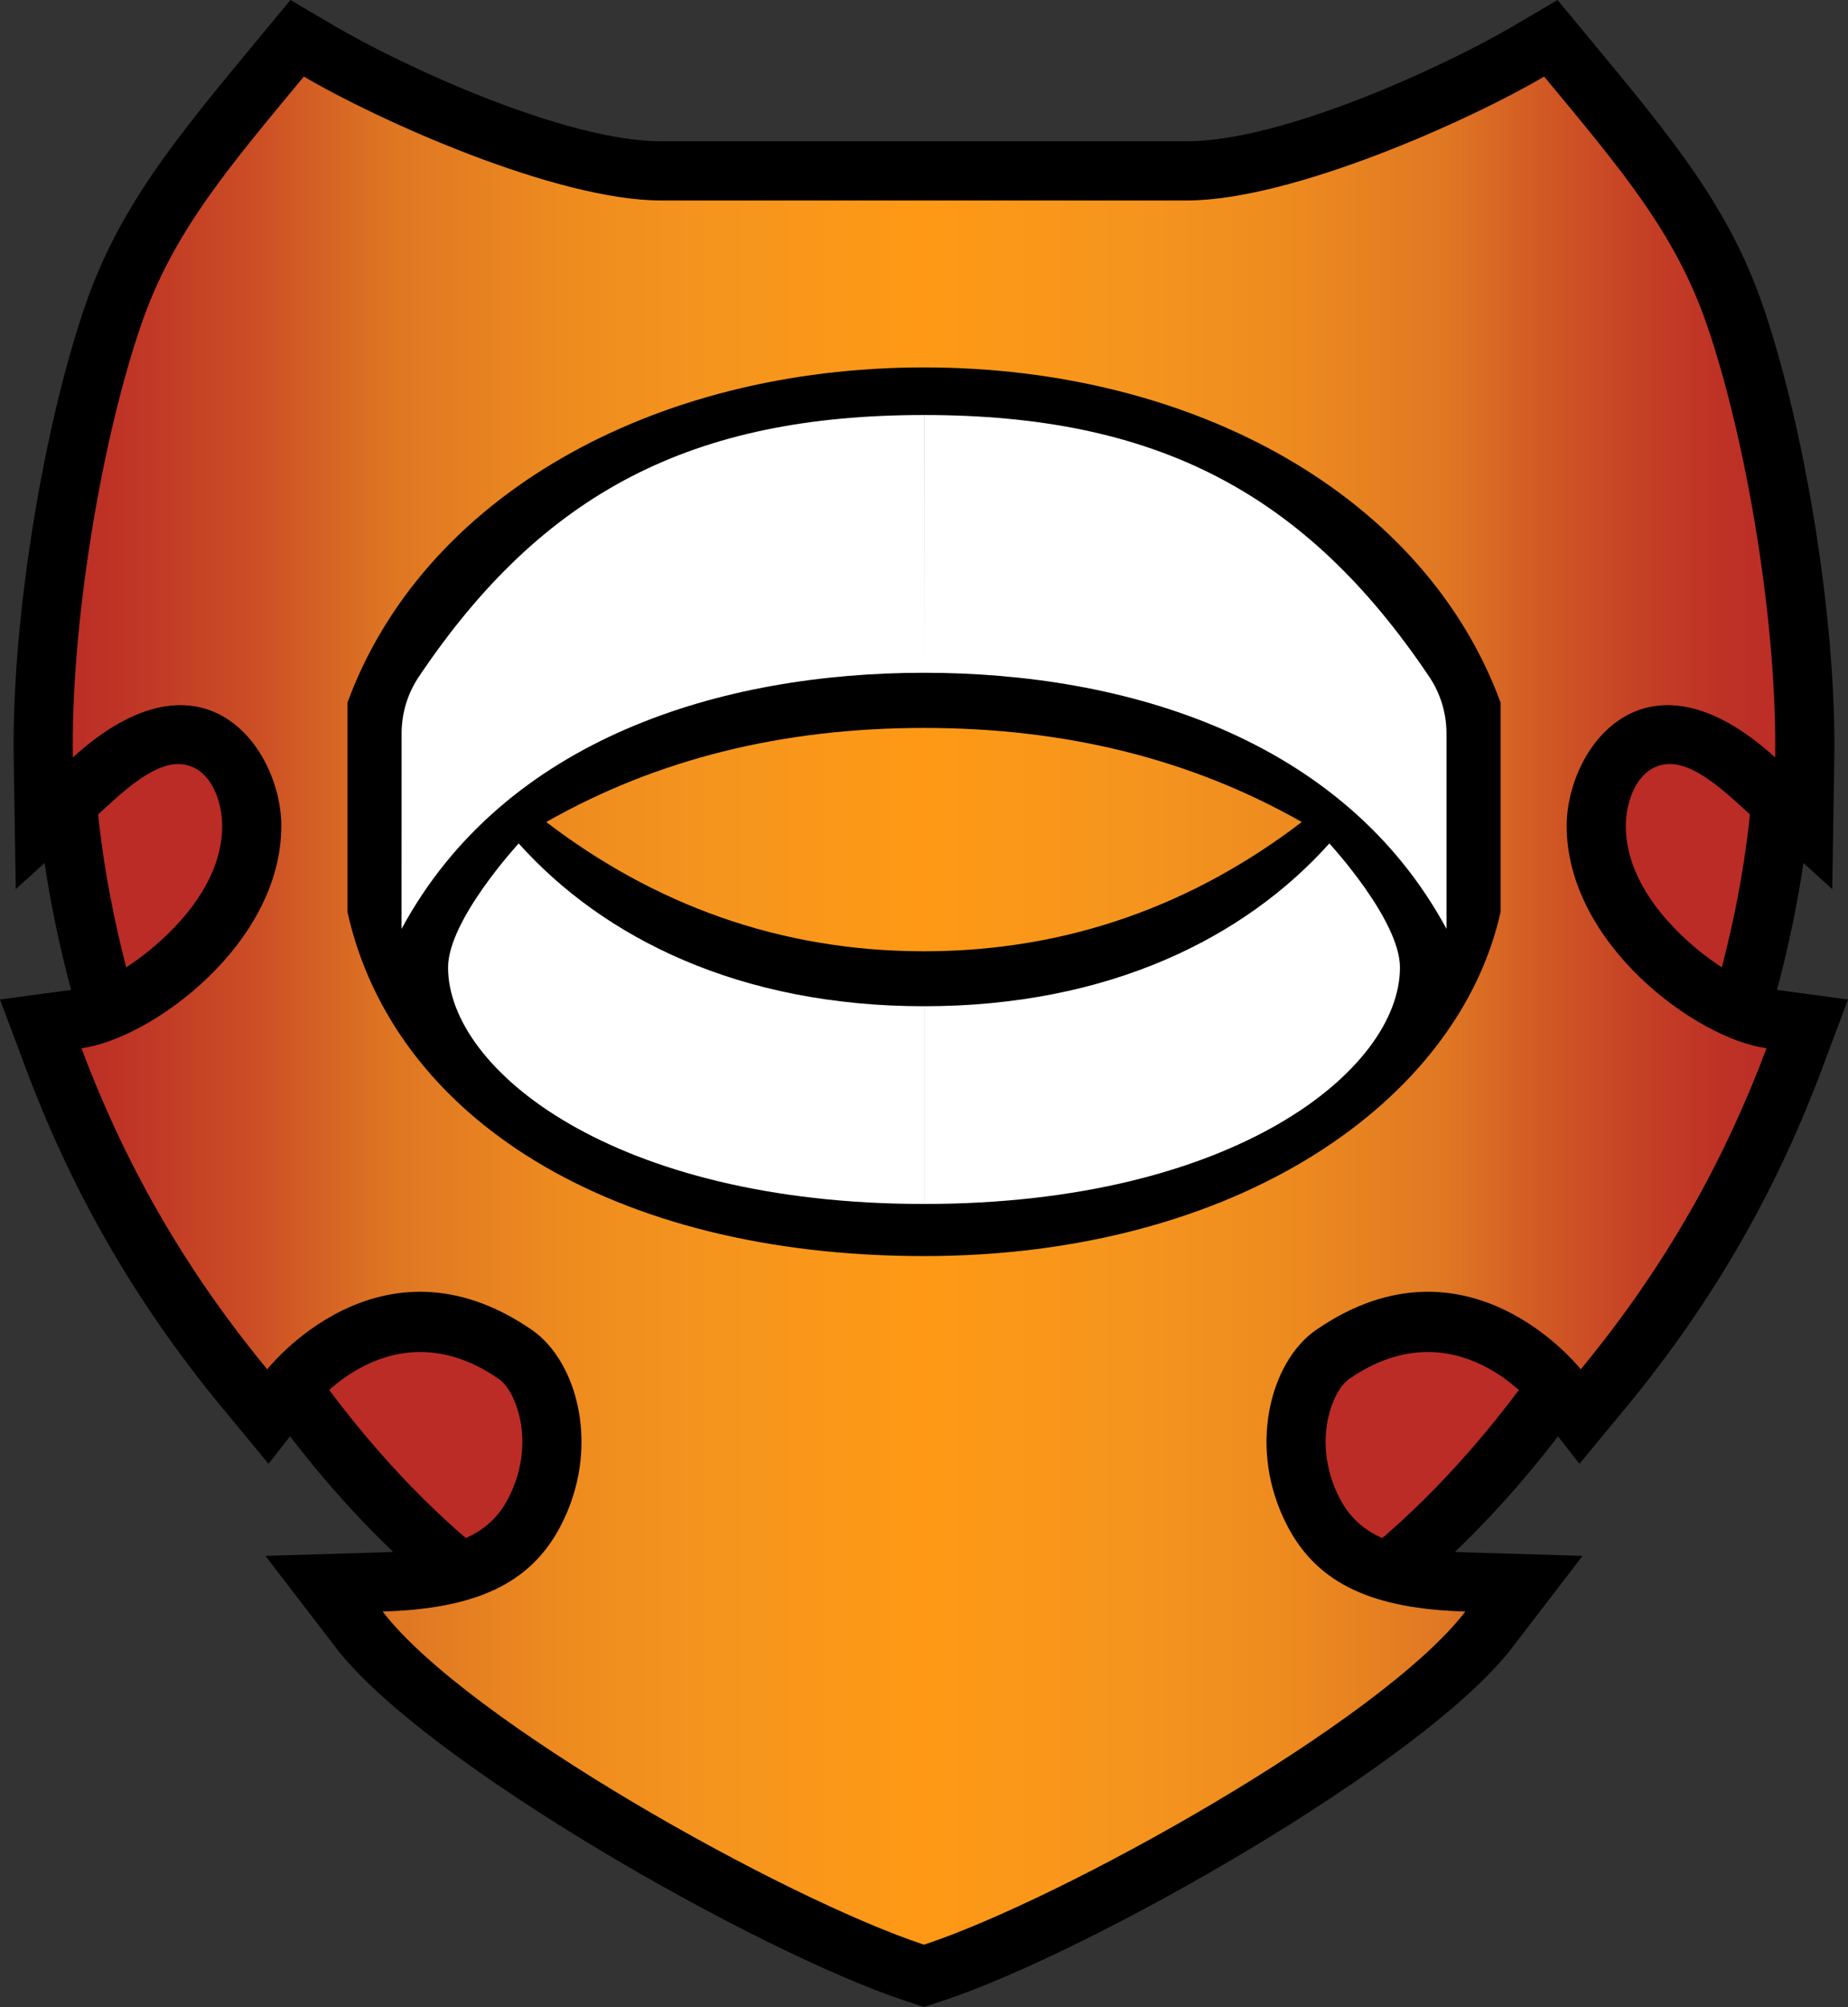 <svg xmlns="http://www.w3.org/2000/svg" xml:space="preserve" width="82.656" height="89.731" style="clip-rule:evenodd;fill-rule:evenodd;stroke-linejoin:round;stroke-miterlimit:2" viewBox="0 0 82.656 89.731"><rect x="0" y="0" width="82.656" height="89.731" fill="#333333" stroke="none"/><path d="M1.935 33.192c3.997-7.03 8.903-10.907 14.491-11.877 5.481-.952 11.806.914 18.872 6a2.64 2.64 0 0 1 1.094 2.32l-2.921 44.728a2.648 2.648 0 0 1-3.235 2.406c-5.831-1.345-11.545-5.529-16.302-11.342-6.861-8.385-11.753-20.131-12.34-30.782a2.64 2.64 0 0 1 .341-1.453m79.131 1.453c-.588 10.651-5.48 22.397-12.34 30.782-4.757 5.813-10.472 9.997-16.302 11.342a2.646 2.646 0 0 1-3.235-2.406l-2.922-44.728a2.65 2.65 0 0 1 1.095-2.32c7.066-5.086 13.391-6.952 18.872-6 5.587.97 10.494 4.847 14.49 11.877.252.441.37.946.342 1.453"/><path d="M4.236 34.499c7.032-12.369 16.842-14.158 29.516-5.037L30.83 74.19C17.508 71.118 5.167 51.373 4.236 34.499m74.188 0c-.931 16.874-13.272 36.619-26.595 39.691l-2.921-44.728c12.674-9.121 22.484-7.332 29.516 5.037" style="fill:url(#a)"/><path d="M53.073 6.317c4.328 0 11.606-3.383 14.65-5.174L69.664 0l1.438 1.734c3.697 4.457 6.22 7.517 7.733 11.895 1.868 5.405 3.307 14.032 3.208 20.277l-.092 5.847-4.331-3.93c-1.404-1.273-2.451-1.853-3.352-1.61-1.116.301-1.549 1.699-1.549 2.706 0 1.918 1.146 3.603 2.485 4.891 1.375 1.323 2.995 2.277 4.162 2.434l3.29.442-1.165 3.109c-1.907 5.09-4.64 10.137-8.748 15.112l-2.098 2.54-2.028-2.597s-3.51-4.474-8.251-1.211c-.394.271-.661.769-.845 1.336-.381 1.171-.318 2.66.424 4.059.96 1.812 2.822 2.286 5.675 2.372l5.163.156-3.144 4.099c-3.975 5.184-18.947 13.642-25.482 15.797l-.829.273-.829-.273c-6.535-2.155-21.507-10.613-25.482-15.797l-3.144-4.099 5.163-.156c2.853-.086 4.715-.56 5.675-2.372.742-1.399.805-2.888.424-4.059-.184-.567-.451-1.065-.845-1.336-4.741-3.263-8.251 1.211-8.251 1.211l-2.028 2.597-2.098-2.54c-4.108-4.975-6.841-10.022-8.748-15.112L0 44.686l3.29-.442c1.167-.157 2.787-1.111 4.162-2.434 1.339-1.288 2.485-2.973 2.485-4.891 0-1.007-.433-2.405-1.549-2.706-.901-.243-1.948.337-3.352 1.61l-4.331 3.93-.092-5.847c-.099-6.245 1.34-14.872 3.208-20.277 1.513-4.378 4.036-7.438 7.733-11.895L12.992 0l1.941 1.143c3.044 1.791 10.322 5.174 14.65 5.174z"/><path d="M53.073 8.964c4.714 0 12.677-3.589 15.992-5.541 3.451 4.161 5.857 6.984 7.269 11.071 1.784 5.162 3.158 13.404 3.064 19.37-5.871-5.327-9.325-.348-9.325 3.055 0 5.285 5.81 9.526 8.94 9.947-1.812 4.836-4.408 9.63-8.311 14.356 0 0-5.032-6.446-11.836-1.763-2.042 1.405-3.121 5.302-1.26 8.814 1.372 2.588 3.858 3.655 7.934 3.778-3.769 4.915-18.016 12.851-24.212 14.894-6.196-2.043-20.443-9.979-24.212-14.894 4.076-.123 6.562-1.19 7.934-3.778 1.861-3.512.782-7.409-1.26-8.814-6.804-4.683-11.836 1.763-11.836 1.763-3.903-4.726-6.499-9.52-8.311-14.356 3.13-.421 8.94-4.662 8.94-9.947 0-3.403-3.454-8.382-9.325-3.055-.094-5.966 1.28-14.208 3.064-19.37 1.412-4.087 3.818-6.91 7.269-11.071 3.315 1.952 11.278 5.541 15.992 5.541z" style="fill:url(#b)"/><path d="M41.328 16.427h.002c12.142.001 22.404 5.776 25.789 14.99v9.348c-1.881 8.476-11.793 15.393-25.789 15.393h-.002c-13.996 0-23.747-6.192-25.789-15.393v-9.348c3.385-9.214 13.647-14.989 25.789-14.99m0 26.104c6.509 0 12.124-2.134 16.897-5.779-4.959-2.816-10.563-4.207-16.897-4.207s-11.938 1.391-16.897 4.207c4.773 3.645 10.388 5.779 16.897 5.779"/><path d="M41.33 30.079c-9.014 0-18.748 2.907-23.369 11.45 0 0 0-5.999.002-8.741 0-.903.269-1.785.772-2.534 5.566-8.284 12.283-11.699 22.593-11.699zm0 0 .002-11.524c10.31 0 17.026 3.415 22.592 11.699.504.749.773 1.631.773 2.534l.001 8.741c-4.62-8.543-14.354-11.45-23.368-11.45m0 14.909c8.249 0 14.337-3.05 18.128-7.278 0 0 3.159 3.417 3.159 5.545 0 4.568-7.407 10.573-21.287 10.573zm-.002 0v8.84c-13.88 0-21.287-6.005-21.287-10.573 0-2.128 3.159-5.545 3.159-5.545 3.79 4.228 9.878 7.278 18.128 7.278" style="fill:#fff"/><defs><linearGradient id="a" x1="0" x2="1" y1="0" y2="0" gradientTransform="translate(37.298 48.955)scale(8.059)" gradientUnits="userSpaceOnUse"><stop offset="0" style="stop-color:#bb2c26;stop-opacity:1"/><stop offset=".04" style="stop-color:#bf3526;stop-opacity:1"/><stop offset=".11" style="stop-color:#cb4d25;stop-opacity:1"/><stop offset=".19" style="stop-color:#de7523;stop-opacity:1"/><stop offset=".21" style="stop-color:#e17a23;stop-opacity:1"/><stop offset=".29" style="stop-color:#ee8b1f;stop-opacity:1"/><stop offset=".38" style="stop-color:#f5951e;stop-opacity:1"/><stop offset=".5" style="stop-color:#ff9915;stop-opacity:1"/><stop offset=".62" style="stop-color:#f5951e;stop-opacity:1"/><stop offset=".71" style="stop-color:#ee8b1f;stop-opacity:1"/><stop offset=".79" style="stop-color:#e17a23;stop-opacity:1"/><stop offset=".8" style="stop-color:#e07823;stop-opacity:1"/><stop offset=".85" style="stop-color:#d35d24;stop-opacity:1"/><stop offset=".91" style="stop-color:#c64225;stop-opacity:1"/><stop offset=".96" style="stop-color:#be3226;stop-opacity:1"/><stop offset="1" style="stop-color:#bb2c26;stop-opacity:1"/></linearGradient><linearGradient id="b" x1="0" x2="1" y1="0" y2="0" gradientTransform="matrix(76.148 0 0 83.522 3.254 45.184)" gradientUnits="userSpaceOnUse"><stop offset="0" style="stop-color:#bb2c26;stop-opacity:1"/><stop offset=".04" style="stop-color:#bf3526;stop-opacity:1"/><stop offset=".11" style="stop-color:#cb4d25;stop-opacity:1"/><stop offset=".19" style="stop-color:#de7523;stop-opacity:1"/><stop offset=".21" style="stop-color:#e17a23;stop-opacity:1"/><stop offset=".29" style="stop-color:#ee8b1f;stop-opacity:1"/><stop offset=".38" style="stop-color:#f5951e;stop-opacity:1"/><stop offset=".5" style="stop-color:#ff9915;stop-opacity:1"/><stop offset=".62" style="stop-color:#f5951e;stop-opacity:1"/><stop offset=".71" style="stop-color:#ee8b1f;stop-opacity:1"/><stop offset=".79" style="stop-color:#e17a23;stop-opacity:1"/><stop offset=".8" style="stop-color:#e07823;stop-opacity:1"/><stop offset=".85" style="stop-color:#d35d24;stop-opacity:1"/><stop offset=".91" style="stop-color:#c64225;stop-opacity:1"/><stop offset=".96" style="stop-color:#be3226;stop-opacity:1"/><stop offset="1" style="stop-color:#bb2c26;stop-opacity:1"/></linearGradient></defs></svg>